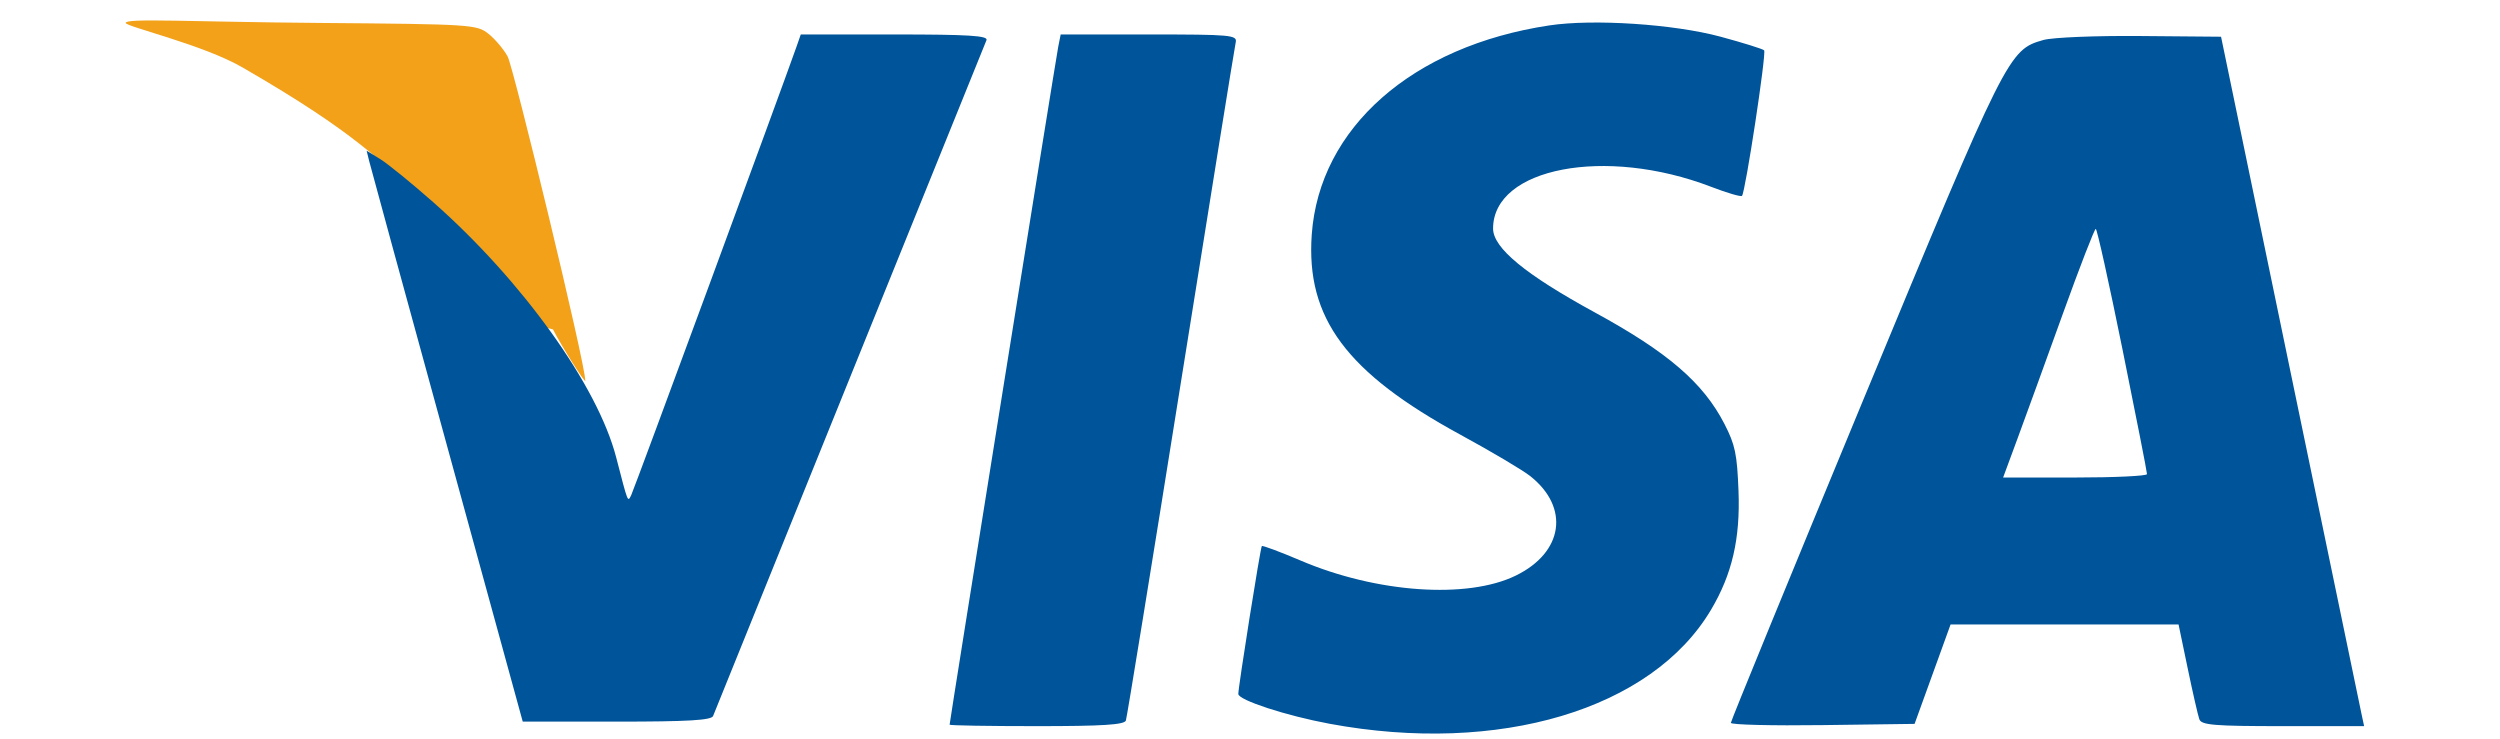 <svg width="88" height="26" viewBox="0 0 107 35" fill="none" xmlns="http://www.w3.org/2000/svg">
<path fill-rule="evenodd" clip-rule="evenodd" d="M0.225 1.087C0.225 1.257 3.894 2.117 5.749 3.189C11.422 6.467 11.884 7.442 14.51 9.41C17.389 11.569 16.542 14.743 20.472 15.608C20.924 16.492 22.002 18.172 22.003 18.044C22.013 17.253 18.602 3.181 18.322 2.673C18.134 2.33 17.724 1.847 17.412 1.599C16.863 1.163 16.607 1.146 9.415 1.087C3.294 1.037 0.225 0.85 0.225 1.087Z" fill="#f2a119"/>
<path fill-rule="evenodd" clip-rule="evenodd" d="M67.683 1.204C61.192 2.18 56.785 6.059 56.426 11.114C56.145 15.071 58.07 17.661 63.477 20.602C64.933 21.394 66.418 22.275 66.778 22.559C68.66 24.049 68.351 26.174 66.092 27.275C63.793 28.396 59.501 28.096 55.903 26.563C54.922 26.146 54.093 25.836 54.06 25.875C53.992 25.956 52.946 32.536 52.946 32.882C52.946 33.173 55.207 33.912 57.269 34.295C65.296 35.785 72.544 33.619 75.346 28.893C76.345 27.208 76.735 25.525 76.648 23.269C76.581 21.516 76.489 21.076 75.985 20.095C74.98 18.138 73.299 16.691 69.839 14.804C66.541 13.005 65.017 11.748 65.018 10.828C65.022 7.947 70.341 6.929 75.346 8.85C76.102 9.141 76.763 9.335 76.813 9.281C76.973 9.11 77.978 2.509 77.862 2.385C77.801 2.32 76.87 2.029 75.793 1.738C73.583 1.141 69.77 0.89 67.683 1.204ZM32.008 2.222C31.297 4.245 24.305 23.218 24.178 23.465C24.007 23.8 24.041 23.884 23.464 21.663C22.583 18.272 19.02 13.306 14.792 9.576C13.78 8.683 12.657 7.77 12.297 7.546L11.641 7.139L11.764 7.638C11.831 7.913 13.496 14 15.463 21.166L19.039 34.194H23.498C26.876 34.194 27.981 34.129 28.059 33.926C28.116 33.779 31.03 26.573 34.535 17.914C38.041 9.254 40.957 2.048 41.014 1.901C41.097 1.691 40.151 1.633 36.667 1.633H32.214L32.008 2.222ZM44.412 2.222C44.297 2.804 39.266 34.203 39.266 34.339C39.266 34.377 41.125 34.408 43.396 34.408C46.518 34.408 47.549 34.343 47.619 34.141C47.669 33.994 48.842 26.788 50.224 18.128C51.606 9.468 52.776 2.214 52.823 2.008C52.902 1.66 52.607 1.633 48.719 1.633H44.529L44.412 2.222ZM91.094 1.895C89.444 2.365 89.363 2.527 82.588 18.878C79.123 27.243 76.286 34.161 76.285 34.252C76.284 34.343 78.243 34.391 80.637 34.359L84.991 34.301L85.844 31.945L86.697 29.589H92.098H97.499L97.933 31.672C98.171 32.818 98.42 33.903 98.484 34.082C98.584 34.359 99.188 34.408 102.447 34.408H106.292L106.166 33.819C106.097 33.495 104.571 26.145 102.776 17.485L99.513 1.74L95.694 1.707C93.579 1.688 91.527 1.772 91.094 1.895ZM94.847 16.575C95.486 19.727 96.007 22.377 96.004 22.466C96.001 22.554 94.466 22.627 92.593 22.627H89.186L89.879 20.752C90.26 19.721 91.223 17.07 92.019 14.861C92.816 12.652 93.516 10.845 93.576 10.845C93.637 10.845 94.208 13.423 94.847 16.575Z" fill="#00549a"/>
</svg>

